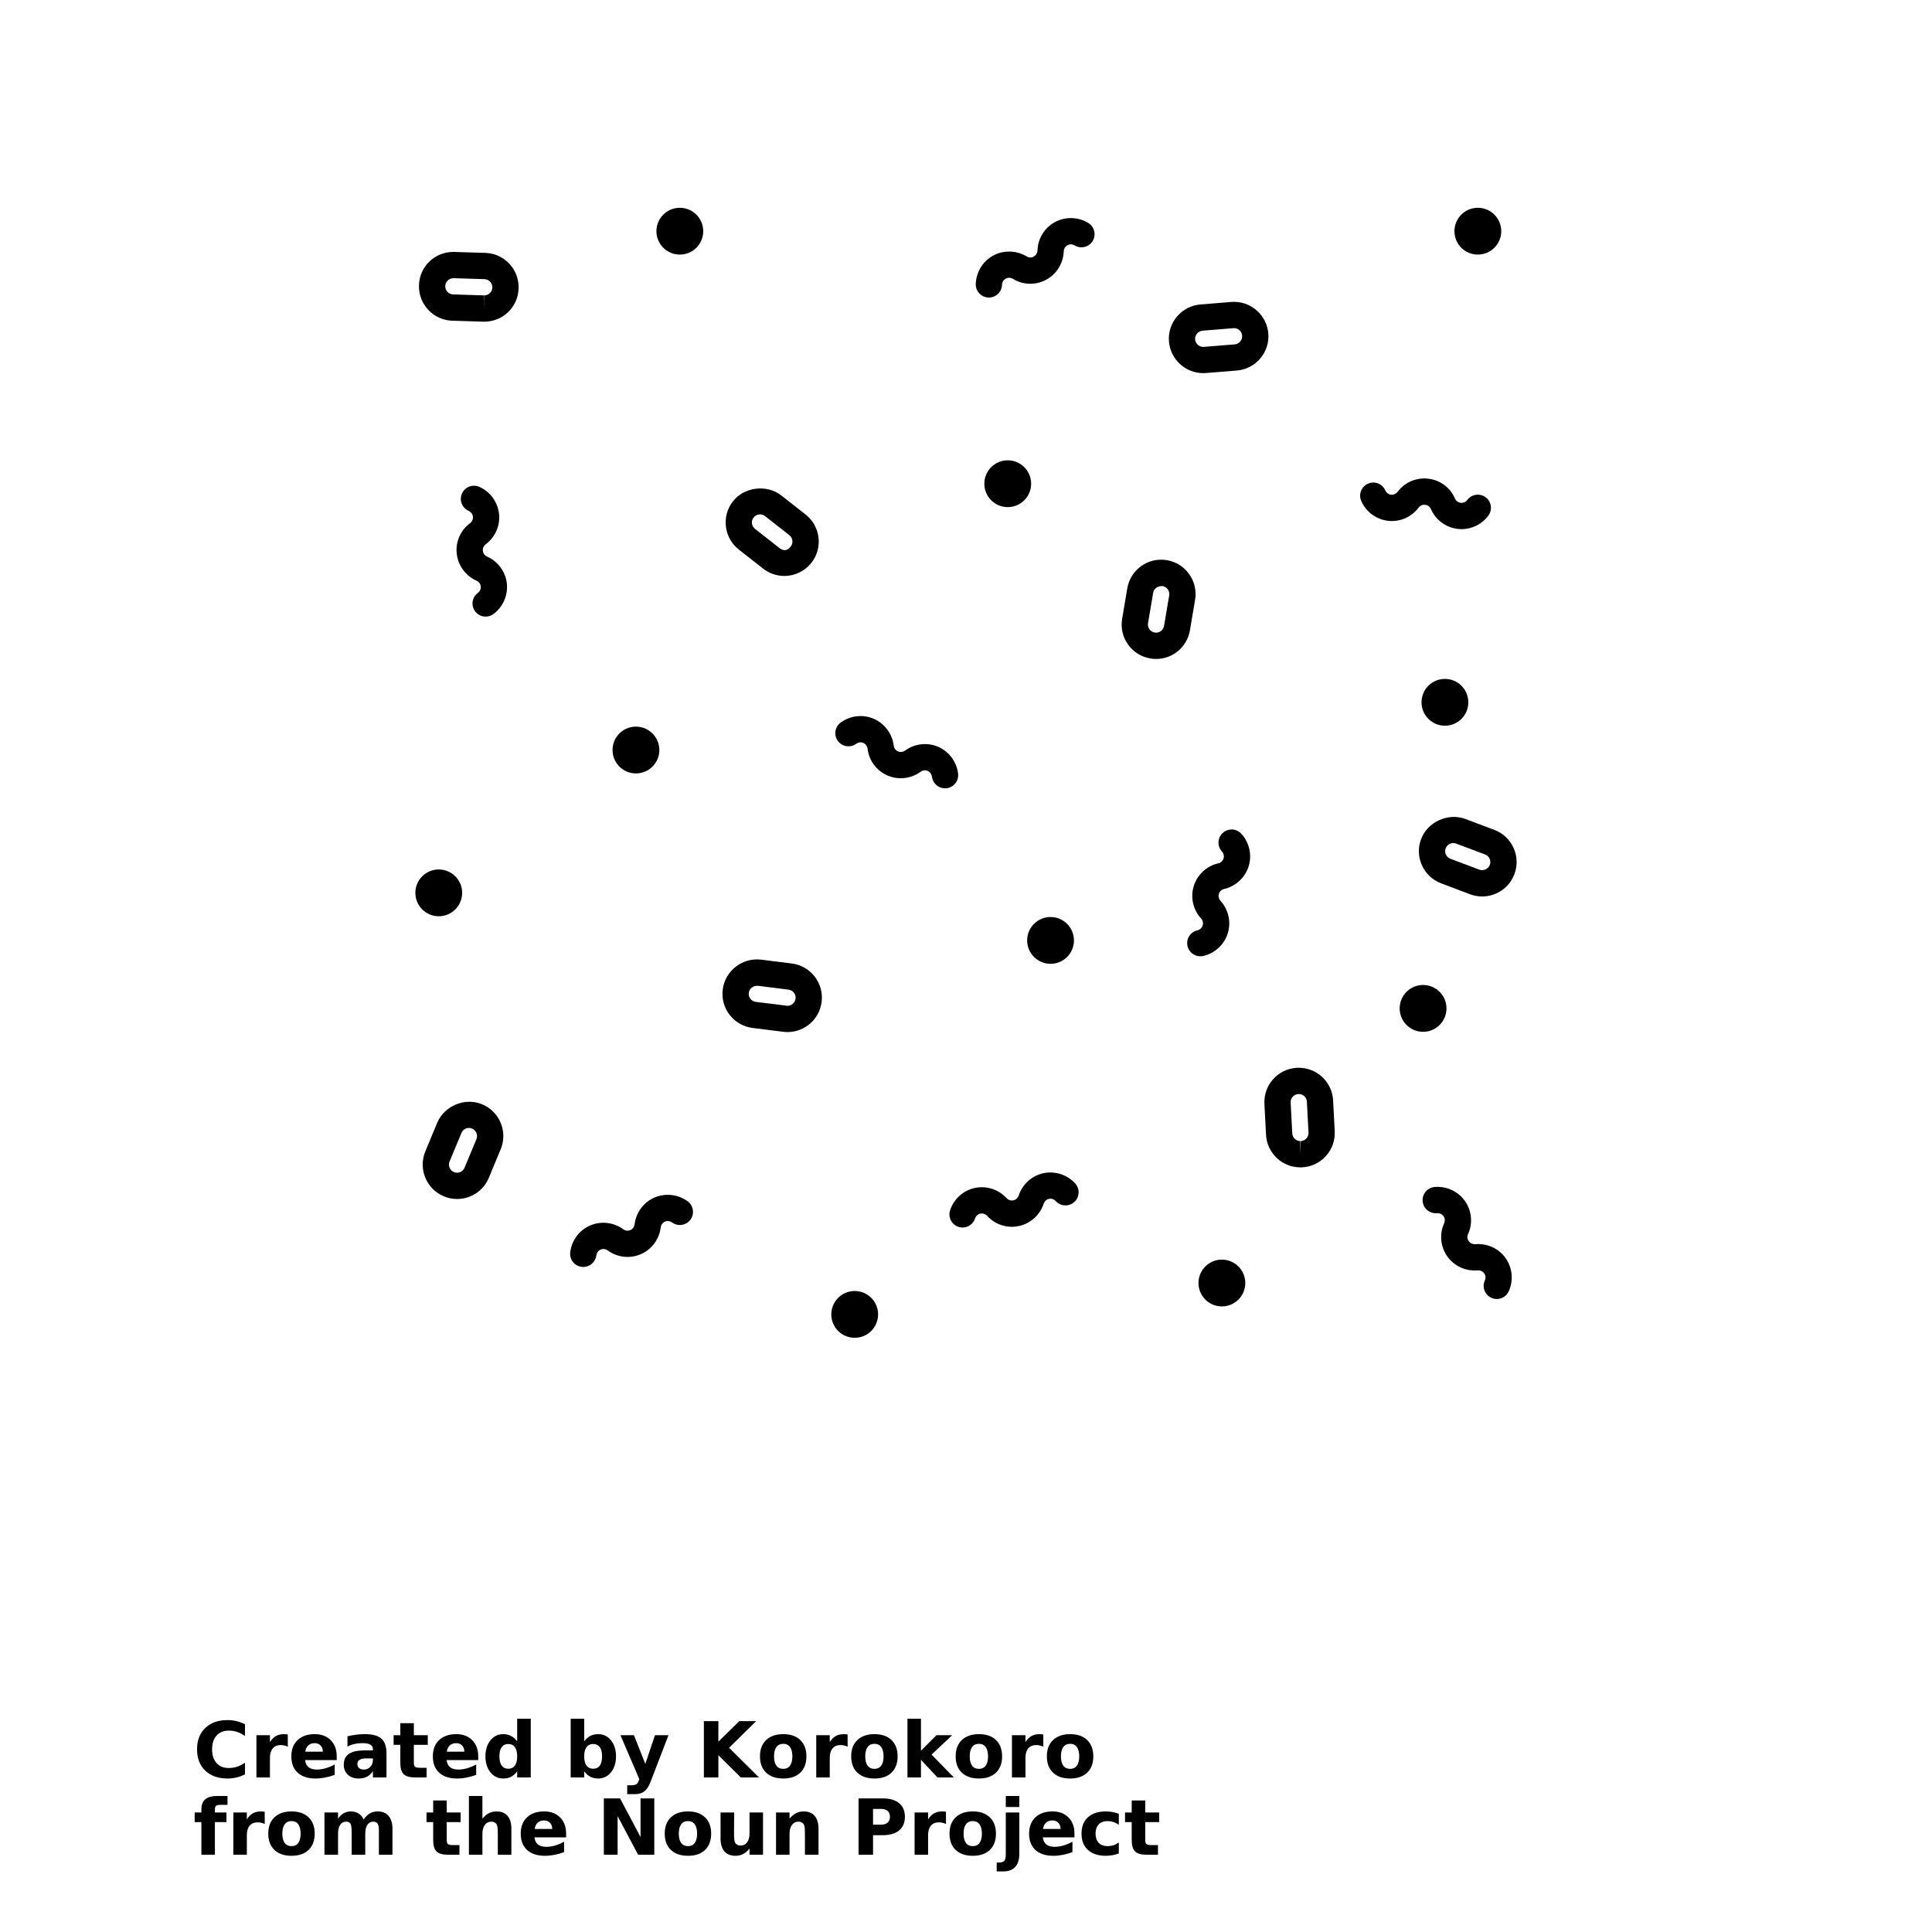 <?xml version="1.0" encoding="UTF-8"?>
<svg width="700pt" height="700pt" version="1.1" viewBox="0 0 700 700" xmlns="http://www.w3.org/2000/svg" xmlns:xlink="http://www.w3.org/1999/xlink">
 <defs>
  <symbol id="t" overflow="visible">
   <path d="m18.766-1.125c-0.969 0.5-1.98 0.875-3.031 1.125-1.043 0.258-2.137 0.391-3.281 0.391-3.398 0-6.09-0.945-8.078-2.844-1.992-1.906-2.984-4.484-2.984-7.734 0-3.258 0.992-5.836 2.984-7.734 1.988-1.906 4.68-2.859 8.078-2.859 1.145 0 2.238 0.133 3.281 0.391 1.051 0.25 2.062 0.625 3.031 1.125v4.219c-0.98-0.656-1.945-1.141-2.891-1.453-0.949-0.312-1.949-0.469-3-0.469-1.875 0-3.352 0.605-4.422 1.812-1.074 1.199-1.609 2.856-1.609 4.969 0 2.106 0.535 3.762 1.609 4.969 1.07 1.199 2.547 1.797 4.422 1.797 1.051 0 2.051-0.148 3-0.453 0.945-0.312 1.91-0.801 2.891-1.469z"/>
  </symbol>
  <symbol id="b" overflow="visible">
   <path d="m13.734-11.141c-0.438-0.195-0.871-0.344-1.297-0.438-0.418-0.102-0.84-0.156-1.266-0.156-1.262 0-2.231 0.406-2.906 1.219-0.68 0.805-1.016 1.953-1.016 3.453v7.062h-4.891v-15.312h4.891v2.516c0.625-1 1.344-1.727 2.156-2.188 0.82-0.469 1.801-0.703 2.938-0.703 0.164 0 0.344 0.012 0.531 0.031 0.195 0.012 0.477 0.039 0.844 0.078z"/>
  </symbol>
  <symbol id="c" overflow="visible">
   <path d="m17.641-7.703v1.406h-11.453c0.125 1.148 0.539 2.008 1.25 2.578 0.707 0.574 1.703 0.859 2.984 0.859 1.031 0 2.082-0.148 3.156-0.453 1.082-0.312 2.191-0.773 3.328-1.391v3.766c-1.156 0.438-2.312 0.766-3.469 0.984-1.156 0.227-2.312 0.344-3.469 0.344-2.773 0-4.93-0.703-6.469-2.109-1.531-1.406-2.297-3.379-2.297-5.922 0-2.5 0.754-4.461 2.266-5.891 1.508-1.438 3.582-2.156 6.219-2.156 2.406 0 4.332 0.73 5.781 2.188 1.445 1.449 2.172 3.383 2.172 5.797zm-5.031-1.625c0-0.926-0.273-1.672-0.812-2.234-0.543-0.57-1.25-0.859-2.125-0.859-0.949 0-1.719 0.266-2.312 0.797s-0.965 1.297-1.109 2.297z"/>
  </symbol>
  <symbol id="i" overflow="visible">
   <path d="m9.219-6.891c-1.023 0-1.793 0.172-2.312 0.516-0.512 0.344-0.766 0.855-0.766 1.531 0 0.625 0.207 1.117 0.625 1.469 0.414 0.344 0.988 0.516 1.719 0.516 0.926 0 1.703-0.328 2.328-0.984 0.633-0.664 0.953-1.492 0.953-2.484v-0.562zm7.469-1.844v8.734h-4.922v-2.266c-0.656 0.93-1.398 1.605-2.219 2.031-0.824 0.414-1.824 0.625-3 0.625-1.586 0-2.871-0.457-3.859-1.375-0.992-0.926-1.484-2.129-1.484-3.609 0-1.789 0.613-3.102 1.844-3.938 1.238-0.844 3.18-1.266 5.828-1.266h2.891v-0.391c0-0.77-0.309-1.332-0.922-1.688-0.617-0.363-1.57-0.547-2.859-0.547-1.055 0-2.031 0.105-2.938 0.312-0.898 0.211-1.73 0.523-2.5 0.938v-3.734c1.039-0.25 2.086-0.441 3.141-0.578 1.062-0.133 2.125-0.203 3.188-0.203 2.758 0 4.75 0.547 5.969 1.641 1.227 1.086 1.844 2.856 1.844 5.312z"/>
  </symbol>
  <symbol id="d" overflow="visible">
   <path d="m7.703-19.656v4.344h5.047v3.5h-5.047v6.5c0 0.711 0.141 1.188 0.422 1.438s0.836 0.375 1.672 0.375h2.516v3.5h-4.188c-1.938 0-3.312-0.398-4.125-1.203-0.805-0.812-1.203-2.18-1.203-4.109v-6.5h-2.422v-3.5h2.422v-4.344z"/>
  </symbol>
  <symbol id="h" overflow="visible">
   <path d="m12.766-13.078v-8.203h4.922v21.281h-4.922v-2.219c-0.668 0.906-1.406 1.57-2.219 1.984s-1.758 0.625-2.828 0.625c-1.887 0-3.434-0.75-4.641-2.25-1.211-1.5-1.812-3.426-1.812-5.781 0-2.363 0.602-4.297 1.812-5.797 1.207-1.5 2.754-2.25 4.641-2.25 1.062 0 2 0.215 2.812 0.641 0.82 0.43 1.566 1.086 2.234 1.969zm-3.219 9.922c1.039 0 1.836-0.379 2.391-1.141 0.551-0.77 0.828-1.883 0.828-3.344 0-1.457-0.277-2.566-0.828-3.328-0.555-0.77-1.352-1.156-2.391-1.156-1.043 0-1.84 0.387-2.391 1.156-0.555 0.762-0.828 1.871-0.828 3.328 0 1.461 0.273 2.574 0.828 3.344 0.551 0.762 1.348 1.141 2.391 1.141z"/>
  </symbol>
  <symbol id="g" overflow="visible">
   <path d="m10.5-3.156c1.051 0 1.852-0.379 2.406-1.141 0.551-0.77 0.828-1.883 0.828-3.344 0-1.457-0.277-2.566-0.828-3.328-0.555-0.77-1.355-1.156-2.406-1.156-1.055 0-1.859 0.387-2.422 1.156-0.555 0.773-0.828 1.883-0.828 3.328 0 1.449 0.273 2.559 0.828 3.328 0.562 0.773 1.367 1.156 2.422 1.156zm-3.25-9.922c0.676-0.883 1.422-1.539 2.234-1.969 0.82-0.426 1.766-0.641 2.828-0.641 1.895 0 3.445 0.75 4.656 2.25 1.207 1.5 1.812 3.434 1.812 5.797 0 2.356-0.605 4.281-1.812 5.781-1.211 1.5-2.762 2.25-4.656 2.25-1.062 0-2.008-0.211-2.828-0.625-0.812-0.426-1.559-1.086-2.234-1.984v2.219h-4.891v-21.281h4.891z"/>
  </symbol>
  <symbol id="f" overflow="visible">
   <path d="m0.344-15.312h4.891l4.125 10.391 3.5-10.391h4.891l-6.438 16.766c-0.648 1.695-1.402 2.883-2.266 3.562-0.867 0.688-2 1.031-3.406 1.031h-2.844v-3.219h1.531c0.832 0 1.438-0.137 1.812-0.406 0.383-0.262 0.68-0.73 0.891-1.406l0.141-0.422z"/>
  </symbol>
  <symbol id="e" overflow="visible">
   <path d="m2.578-20.406h5.25v7.438l7.594-7.438h6.109l-9.828 9.656 10.844 10.75h-6.594l-8.125-8.047v8.047h-5.25z"/>
  </symbol>
  <symbol id="a" overflow="visible">
   <path d="m9.641-12.188c-1.086 0-1.914 0.391-2.484 1.172-0.574 0.781-0.859 1.906-0.859 3.375s0.285 2.594 0.859 3.375c0.57 0.773 1.398 1.156 2.484 1.156 1.062 0 1.875-0.383 2.438-1.156 0.57-0.781 0.859-1.906 0.859-3.375s-0.289-2.594-0.859-3.375c-0.562-0.781-1.375-1.172-2.438-1.172zm0-3.5c2.633 0 4.691 0.715 6.172 2.141 1.477 1.418 2.219 3.387 2.219 5.906 0 2.512-0.742 4.481-2.219 5.906-1.48 1.418-3.539 2.125-6.172 2.125-2.648 0-4.715-0.707-6.203-2.125-1.492-1.426-2.234-3.394-2.234-5.906 0-2.519 0.742-4.488 2.234-5.906 1.488-1.426 3.555-2.141 6.203-2.141z"/>
  </symbol>
  <symbol id="s" overflow="visible">
   <path d="m2.359-21.281h4.891v11.594l5.625-5.625h5.688l-7.469 7.031 8.062 8.281h-5.938l-5.969-6.391v6.391h-4.891z"/>
  </symbol>
  <symbol id="r" overflow="visible">
   <path d="m12.422-21.281v3.219h-2.703c-0.688 0-1.172 0.125-1.453 0.375-0.273 0.25-0.406 0.688-0.406 1.312v1.062h4.188v3.5h-4.188v11.812h-4.891v-11.812h-2.438v-3.5h2.438v-1.062c0-1.664 0.461-2.898 1.391-3.703 0.926-0.801 2.367-1.203 4.328-1.203z"/>
  </symbol>
  <symbol id="q" overflow="visible">
   <path d="m16.547-12.766c0.613-0.945 1.348-1.672 2.203-2.172 0.852-0.5 1.789-0.75 2.812-0.75 1.758 0 3.098 0.547 4.016 1.641 0.926 1.086 1.391 2.656 1.391 4.719v9.328h-4.922v-7.984-0.359c0.008-0.133 0.016-0.32 0.016-0.562 0-1.082-0.164-1.863-0.484-2.344-0.312-0.488-0.824-0.734-1.531-0.734-0.93 0-1.648 0.387-2.156 1.156-0.512 0.762-0.773 1.867-0.781 3.312v7.516h-4.922v-7.984c0-1.695-0.148-2.785-0.438-3.266-0.293-0.488-0.812-0.734-1.562-0.734-0.938 0-1.664 0.387-2.172 1.156-0.512 0.762-0.766 1.859-0.766 3.297v7.531h-4.922v-15.312h4.922v2.234c0.602-0.863 1.289-1.516 2.062-1.953 0.781-0.438 1.641-0.656 2.578-0.656 1.062 0 2 0.258 2.812 0.766 0.812 0.512 1.426 1.23 1.844 2.156z"/>
  </symbol>
  <symbol id="p" overflow="visible">
   <path d="m17.75-9.328v9.328h-4.922v-7.109c0-1.344-0.031-2.266-0.094-2.766s-0.168-0.867-0.312-1.109c-0.188-0.312-0.449-0.555-0.781-0.734-0.324-0.176-0.695-0.266-1.109-0.266-1.023 0-1.824 0.398-2.406 1.188-0.586 0.781-0.875 1.871-0.875 3.266v7.531h-4.891v-21.281h4.891v8.203c0.738-0.883 1.52-1.539 2.344-1.969 0.832-0.426 1.75-0.641 2.75-0.641 1.77 0 3.113 0.547 4.031 1.641 0.914 1.086 1.375 2.656 1.375 4.719z"/>
  </symbol>
  <symbol id="o" overflow="visible">
   <path d="m2.578-20.406h5.875l7.422 14v-14h4.984v20.406h-5.875l-7.422-14v14h-4.984z"/>
  </symbol>
  <symbol id="n" overflow="visible">
   <path d="m2.188-5.969v-9.344h4.922v1.531c0 0.836-0.008 1.875-0.016 3.125-0.012 1.25-0.016 2.086-0.016 2.5 0 1.242 0.031 2.133 0.094 2.672 0.07 0.543 0.18 0.934 0.328 1.172 0.207 0.324 0.473 0.574 0.797 0.75 0.32 0.168 0.691 0.25 1.109 0.25 1.02 0 1.82-0.391 2.406-1.172 0.582-0.781 0.875-1.867 0.875-3.266v-7.562h4.891v15.312h-4.891v-2.219c-0.742 0.898-1.523 1.559-2.344 1.984-0.824 0.414-1.734 0.625-2.734 0.625-1.762 0-3.106-0.539-4.031-1.625-0.93-1.082-1.391-2.66-1.391-4.734z"/>
  </symbol>
  <symbol id="m" overflow="visible">
   <path d="m17.75-9.328v9.328h-4.922v-7.141c0-1.32-0.031-2.234-0.094-2.734s-0.168-0.867-0.312-1.109c-0.188-0.312-0.449-0.555-0.781-0.734-0.324-0.176-0.695-0.266-1.109-0.266-1.023 0-1.824 0.398-2.406 1.188-0.586 0.781-0.875 1.871-0.875 3.266v7.531h-4.891v-15.312h4.891v2.234c0.738-0.883 1.52-1.539 2.344-1.969 0.832-0.426 1.75-0.641 2.75-0.641 1.77 0 3.113 0.547 4.031 1.641 0.914 1.086 1.375 2.656 1.375 4.719z"/>
  </symbol>
  <symbol id="l" overflow="visible">
   <path d="m2.578-20.406h8.734c2.594 0 4.582 0.578 5.969 1.734 1.395 1.148 2.094 2.789 2.094 4.922 0 2.137-0.699 3.781-2.094 4.938-1.387 1.156-3.375 1.734-5.969 1.734h-3.484v7.078h-5.25zm5.25 3.812v5.703h2.922c1.02 0 1.805-0.25 2.359-0.75 0.562-0.5 0.844-1.203 0.844-2.109 0-0.914-0.281-1.617-0.844-2.109-0.555-0.488-1.34-0.734-2.359-0.734z"/>
  </symbol>
  <symbol id="k" overflow="visible">
   <path d="m2.359-15.312h4.891v15.031c0 2.051-0.496 3.617-1.484 4.703-0.98 1.082-2.406 1.625-4.281 1.625h-2.422v-3.219h0.859c0.926 0 1.562-0.211 1.906-0.625 0.352-0.418 0.531-1.246 0.531-2.484zm0-5.969h4.891v4h-4.891z"/>
  </symbol>
  <symbol id="j" overflow="visible">
   <path d="m14.719-14.828v3.984c-0.656-0.457-1.324-0.797-2-1.016-0.668-0.219-1.359-0.328-2.078-0.328-1.367 0-2.434 0.402-3.203 1.203-0.762 0.793-1.141 1.906-1.141 3.344 0 1.43 0.379 2.543 1.141 3.344 0.77 0.793 1.836 1.188 3.203 1.188 0.758 0 1.484-0.109 2.172-0.328 0.688-0.227 1.32-0.566 1.906-1.016v4c-0.762 0.281-1.539 0.488-2.328 0.625-0.781 0.145-1.574 0.219-2.375 0.219-2.762 0-4.922-0.707-6.484-2.125-1.555-1.414-2.328-3.383-2.328-5.906 0-2.531 0.773-4.504 2.328-5.922 1.562-1.414 3.723-2.125 6.484-2.125 0.801 0 1.594 0.074 2.375 0.219 0.781 0.137 1.555 0.352 2.328 0.641z"/>
  </symbol>
 </defs>
 <g>
  <path d="m434.89 346.48c-2.168 0-4.121-1.496-4.633-3.691-0.59-2.566 1.008-5.117 3.566-5.711 0.926-0.211 1.641-0.867 1.922-1.754 0.273-0.891 0.062-1.844-0.582-2.547-2.902-3.16-3.91-7.684-2.633-11.781 1.293-4.129 4.703-7.269 8.898-8.199 0.887-0.203 1.605-0.867 1.887-1.758 0.324-1.047-0.094-1.992-0.582-2.531-1.773-1.941-1.641-4.957 0.297-6.727 1.941-1.773 4.949-1.637 6.727 0.297 2.906 3.176 3.922 7.688 2.66 11.781-1.281 4.098-4.676 7.254-8.875 8.23-0.926 0.203-1.641 0.875-1.914 1.754-0.332 1.043 0.086 1.98 0.57 2.519 2.91 3.191 3.914 7.707 2.648 11.789-1.277 4.094-4.672 7.242-8.863 8.211-0.379 0.07-0.738 0.117-1.094 0.117z"/>
  <path d="m542.32 470.65c-0.656 0-1.328-0.141-1.973-0.43-2.398-1.094-3.445-3.914-2.359-6.305 0.387-0.852 0.301-1.812-0.242-2.574-0.629-0.879-1.652-1.141-2.398-1.07-4.297 0.387-8.473-1.547-10.949-5.035-2.496-3.496-2.945-8.109-1.16-12.035 0.301-0.66 0.398-1.68-0.234-2.574-0.637-0.895-1.637-1.125-2.375-1.07-2.66 0.203-4.934-1.695-5.176-4.312-0.242-2.621 1.691-4.934 4.312-5.176 4.277-0.379 8.508 1.535 10.992 5.039 2.496 3.504 2.93 8.121 1.141 12.039-0.387 0.84-0.293 1.797 0.254 2.555 0.637 0.906 1.691 1.113 2.363 1.082 4.344-0.359 8.512 1.562 10.98 5.027 2.496 3.523 2.934 8.133 1.148 12.047-0.785 1.75-2.516 2.793-4.324 2.793z"/>
  <path d="m342.4 285.63c-2.375 0-4.426-1.77-4.723-4.184-0.094-0.738-0.547-1.688-1.559-2.133-0.98-0.43-1.977-0.117-2.566 0.312-3.484 2.547-8.086 3.051-12.02 1.34-3.961-1.707-6.719-5.438-7.184-9.734-0.086-0.672-0.543-1.617-1.547-2.062-0.992-0.43-1.98-0.117-2.582 0.312-2.129 1.562-5.102 1.086-6.652-1.031-1.547-2.121-1.086-5.102 1.035-6.652 3.488-2.555 8.098-3.074 12.02-1.348 3.91 1.707 6.668 5.422 7.191 9.688 0.105 0.953 0.684 1.73 1.52 2.094 1.031 0.453 2.016 0.141 2.609-0.293 3.461-2.535 8.059-3.051 12-1.355 3.922 1.73 6.668 5.441 7.191 9.699 0.32 2.609-1.535 4.984-4.144 5.305-0.203 0.031-0.402 0.043-0.59 0.043z"/>
  <path d="m358.3 107.8h-0.168c-2.621-0.09-4.676-2.297-4.594-4.922 0.145-4.316 2.57-8.254 6.328-10.289 3.754-2.027 8.383-1.914 12.059 0.285 0.84 0.516 1.773 0.547 2.586 0.102 0.996-0.539 1.359-1.508 1.391-2.238 0.129-4.289 2.555-8.238 6.332-10.277 3.762-2.027 8.371-1.914 12.051 0.309 2.25 1.359 2.973 4.285 1.613 6.535-1.348 2.246-4.285 2.973-6.535 1.613-0.816-0.48-1.785-0.52-2.609-0.078-0.953 0.516-1.316 1.477-1.34 2.211-0.145 4.324-2.582 8.262-6.352 10.289-3.754 2.07-8.406 1.961-12.09-0.332-0.582-0.348-1.613-0.57-2.586-0.043-0.805 0.438-1.305 1.277-1.34 2.238-0.082 2.57-2.195 4.598-4.746 4.598z"/>
  <path d="m529.56 191.72c-0.469 0-0.945-0.027-1.422-0.086-4.234-0.488-7.957-3.238-9.688-7.18-0.379-0.887-1.141-1.445-2.055-1.547-1.133-0.168-1.973 0.43-2.402 1.012-2.613 3.457-6.836 5.293-11.105 4.781-4.25-0.5-7.965-3.258-9.684-7.191-1.055-2.406 0.039-5.219 2.453-6.273 2.387-1.055 5.219 0.039 6.266 2.453 0.297 0.672 0.996 1.43 2.078 1.559 1.098 0.102 1.938-0.461 2.387-1.055 2.582-3.445 6.82-5.273 11.105-4.75 4.25 0.465 7.984 3.227 9.688 7.211 0.363 0.828 1.148 1.41 2.07 1.52 1.094 0.125 1.938-0.441 2.367-1.023 1.562-2.102 4.535-2.547 6.66-0.98 2.106 1.566 2.543 4.555 0.973 6.66-2.285 3.098-5.91 4.891-9.691 4.891z"/>
  <path d="m175.97 223.41c-1.461 0-2.902-0.668-3.832-1.926-1.566-2.109-1.121-5.098 0.992-6.66 0.758-0.559 1.141-1.449 1.047-2.379-0.117-1.062-0.875-1.758-1.527-2.051-3.977-1.781-6.703-5.523-7.156-9.781-0.516-4.234 1.34-8.508 4.848-11.066 0.539-0.41 1.133-1.27 1.008-2.352-0.117-1.098-0.875-1.797-1.539-2.094-2.406-1.059-3.496-3.871-2.438-6.277 1.059-2.402 3.887-3.484 6.273-2.438 3.949 1.742 6.691 5.477 7.164 9.75 0.48 4.223-1.355 8.469-4.801 11.055-0.621 0.461-1.188 1.281-1.055 2.34 0.117 1.148 0.879 1.855 1.551 2.152 3.902 1.715 6.652 5.438 7.133 9.699 0.465 4.289-1.391 8.527-4.84 11.082-0.848 0.641-1.84 0.945-2.828 0.945z"/>
  <path d="m348.76 444.76c-0.48 0-0.973-0.078-1.461-0.234-2.504-0.805-3.875-3.488-3.07-5.988 1.32-4.106 4.766-7.219 8.98-8.121 4.172-0.895 8.574 0.516 11.48 3.68 0.645 0.711 1.566 0.996 2.453 0.812 1.098-0.234 1.73-1.062 1.965-1.766 1.316-4.066 4.754-7.168 8.949-8.07 4.227-0.887 8.625 0.539 11.512 3.711 1.766 1.941 1.625 4.957-0.324 6.719-1.938 1.766-4.957 1.625-6.719-0.324-0.488-0.539-1.398-1.055-2.481-0.801-1.047 0.223-1.664 1.043-1.887 1.73-1.379 4.133-4.82 7.223-9.004 8.102-4.195 0.93-8.629-0.492-11.508-3.723-0.461-0.492-1.395-0.984-2.438-0.766-1.074 0.23-1.695 1.047-1.922 1.734-0.652 2.016-2.516 3.305-4.527 3.305z"/>
  <path d="m211.33 459.05c-0.184 0-0.371-0.004-0.559-0.035-2.613-0.309-4.484-2.672-4.172-5.273 0.504-4.297 3.258-8.02 7.203-9.715 3.93-1.707 8.523-1.188 12.008 1.348 0.766 0.57 1.727 0.672 2.555 0.309 1.031-0.441 1.473-1.367 1.559-2.09 0.52-4.277 3.277-7.992 7.191-9.703 3.965-1.691 8.547-1.176 12.02 1.348 2.121 1.551 2.582 4.535 1.035 6.652-1.551 2.117-4.531 2.586-6.652 1.035-0.59-0.441-1.602-0.758-2.606-0.309-0.816 0.352-1.418 1.172-1.527 2.106-0.504 4.273-3.266 7.992-7.207 9.684-3.914 1.719-8.523 1.211-11.996-1.359-0.578-0.426-1.574-0.734-2.574-0.293-1.012 0.43-1.457 1.367-1.539 2.09-0.305 2.422-2.359 4.207-4.738 4.207z"/>
  <path d="m451.19 464.86c0 4.684-3.797 8.48-8.48 8.48-4.68 0-8.477-3.797-8.477-8.48 0-4.684 3.797-8.477 8.477-8.477 4.684 0 8.48 3.793 8.48 8.477"/>
  <path d="m389.11 340.73c0 4.684-3.793 8.477-8.477 8.477-4.684 0-8.48-3.793-8.48-8.477 0-4.684 3.797-8.48 8.48-8.48 4.684 0 8.477 3.797 8.477 8.48"/>
  <path d="m238.89 271.75c0 4.684-3.797 8.477-8.48 8.477s-8.477-3.793-8.477-8.477 3.793-8.48 8.477-8.48 8.48 3.797 8.48 8.48"/>
  <path d="m373.6 175.26c0 4.684-3.797 8.477-8.477 8.477-4.684 0-8.48-3.793-8.48-8.477 0-4.684 3.797-8.48 8.48-8.48 4.68 0 8.477 3.797 8.477 8.48"/>
  <path d="m532 254.46c0 4.684-3.793 8.477-8.477 8.477s-8.48-3.793-8.48-8.477 3.797-8.48 8.48-8.48 8.477 3.797 8.477 8.48"/>
  <path d="m543.93 83.766c0 4.684-3.797 8.477-8.48 8.477-4.684 0-8.477-3.793-8.477-8.477s3.793-8.48 8.477-8.48c4.684 0 8.48 3.797 8.48 8.48"/>
  <path d="m254.79 83.766c0 4.684-3.797 8.477-8.48 8.477-4.68 0-8.477-3.793-8.477-8.477s3.797-8.48 8.477-8.48c4.684 0 8.48 3.797 8.48 8.48"/>
  <path d="m524.09 365.36c0 4.684-3.797 8.484-8.484 8.484-4.684 0-8.48-3.801-8.48-8.484 0-4.688 3.797-8.484 8.48-8.484 4.688 0 8.484 3.797 8.484 8.484"/>
  <path d="m318.15 476.23c0 4.684-3.797 8.48-8.477 8.48-4.684 0-8.48-3.797-8.48-8.48s3.797-8.477 8.48-8.477c4.68 0 8.477 3.793 8.477 8.477"/>
  <path d="m167.45 323.5c0 4.684-3.797 8.48-8.48 8.48s-8.477-3.797-8.477-8.48 3.793-8.477 8.477-8.477 8.48 3.793 8.48 8.477"/>
  <path d="m165.61 434.42c-1.645 0-3.254-0.324-4.781-0.965-6.332-2.625-9.359-9.922-6.731-16.273l4.301-10.355c2.586-6.195 10.098-9.312 16.297-6.719 6.332 2.633 9.352 9.93 6.719 16.277l-4.301 10.348c-1.945 4.672-6.457 7.688-11.504 7.688zm4.289-25.75c-1.188 0-2.25 0.711-2.711 1.82l-4.301 10.344c-0.617 1.496 0.094 3.215 1.59 3.84 1.539 0.637 3.231-0.129 3.84-1.586l4.301-10.348c0.621-1.496-0.094-3.215-1.59-3.84-0.371-0.16-0.742-0.23-1.129-0.23z"/>
  <path d="m285.33 373.94c-0.516 0-1.035-0.035-1.562-0.102l-11.105-1.395c-3.309-0.422-6.242-2.094-8.281-4.715-2.051-2.633-2.945-5.906-2.519-9.219 0.828-6.707 7.039-11.621 13.895-10.809l11.129 1.398c3.316 0.422 6.266 2.106 8.305 4.75 2.031 2.633 2.918 5.891 2.492 9.191-0.777 6.203-6.086 10.898-12.352 10.898zm-10.812-16.777c-1.809 0-3.039 1.098-3.219 2.547-0.105 0.797 0.113 1.559 0.582 2.172 0.488 0.621 1.18 1.02 1.973 1.121l11.48 1.418c1.477 0 2.723-1.102 2.906-2.574 0.105-0.789-0.105-1.547-0.582-2.16-0.48-0.629-1.18-1.023-1.965-1.121l-11.121-1.398c-0.023-0.004-0.039-0.004-0.055-0.004z"/>
  <path d="m284.17 208.68c-2.766 0-5.492-0.941-7.676-2.656l-8.812-6.91c-5.41-4.262-6.356-12.105-2.109-17.5 4.059-5.188 12.258-6.203 17.477-2.121l8.82 6.914c2.625 2.062 4.297 5.019 4.688 8.332 0.398 3.297-0.516 6.559-2.57 9.168-2.387 3.031-5.965 4.773-9.816 4.773zm-8.805-22.312c-0.914 0-1.754 0.41-2.312 1.121-1.008 1.281-0.777 3.129 0.5 4.133l8.809 6.906c1.965 1.547 3.281 0.578 4.129-0.504 0.488-0.617 0.699-1.379 0.605-2.152-0.094-0.785-0.488-1.488-1.109-1.977l-8.812-6.914c-0.656-0.508-1.344-0.613-1.809-0.613z"/>
  <path d="m418.88 238.75c-0.695 0-1.395-0.055-2.102-0.18-3.269-0.543-6.144-2.348-8.074-5.062-1.926-2.711-2.684-6.008-2.133-9.285l1.863-11.055c1.133-6.703 7.488-11.375 14.371-10.207 3.266 0.547 6.137 2.348 8.062 5.059s2.688 6.016 2.141 9.297l-1.871 11.047c-1.02 6.023-6.176 10.387-12.258 10.387zm2.211-26.406c-1.855 0-3.039 1.043-3.277 2.414l-1.863 11.043c-0.125 0.766 0.055 1.547 0.508 2.191 0.461 0.637 1.133 1.062 1.898 1.191l0.52 0.043c1.422 0 2.637-1.035 2.879-2.457l1.871-11.043c0.125-0.766-0.051-1.547-0.508-2.191-0.453-0.637-1.133-1.062-1.902-1.191h-0.125z"/>
  <path d="m435.95 135.2c-6.445 0-11.898-5.027-12.414-11.453-0.273-3.297 0.762-6.531 2.918-9.07 2.156-2.535 5.164-4.082 8.477-4.356l11.172-0.914c6.914-0.547 12.898 4.66 13.43 11.418 0.273 3.297-0.766 6.523-2.918 9.062-2.156 2.543-5.168 4.09-8.484 4.363l-11.176 0.906c-0.332 0.027-0.676 0.043-1.004 0.043zm11.176-16.312-11.414 0.926c-0.777 0.066-1.488 0.43-2 1.035-0.508 0.598-0.758 1.355-0.688 2.133 0.125 1.523 1.41 2.703 2.922 2.703l0.246-0.004 11.168-0.906c0.773-0.066 1.488-0.43 1.992-1.031 0.504-0.598 0.75-1.359 0.688-2.141-0.113-1.539-1.402-2.715-2.914-2.715z"/>
  <path d="m537.02 324.81c-1.496 0-2.961-0.27-4.375-0.797l-10.488-3.961c-3.113-1.172-5.578-3.484-6.949-6.5-1.383-3.035-1.496-6.422-0.312-9.547 2.328-6.203 9.762-9.613 16.031-7.273l10.496 3.949c3.125 1.18 5.602 3.504 6.973 6.547 1.367 3.035 1.473 6.418 0.285 9.527-1.797 4.805-6.484 8.055-11.66 8.055zm-10.457-19.348c-1.227 0-2.336 0.766-2.762 1.902-0.281 0.746-0.258 1.535 0.066 2.246 0.332 0.719 0.914 1.266 1.652 1.539l10.477 3.953c1.469 0.539 3.227-0.258 3.781-1.719 0.285-0.75 0.262-1.539-0.062-2.246-0.324-0.723-0.906-1.27-1.652-1.547l-10.484-3.949c-0.32-0.121-0.668-0.18-1.016-0.18z"/>
  <path d="m471.14 422.96c-6.613 0-12.074-5.18-12.434-11.789l-0.582-11.199c-0.172-3.32 0.953-6.5 3.168-8.977 2.223-2.481 5.285-3.941 8.617-4.109 0.086-0.004 0.582-0.016 0.668-0.016 6.613 0 12.074 5.18 12.434 11.789l0.582 11.199c0.172 3.328-0.957 6.523-3.191 9-2.234 2.469-5.293 3.926-8.613 4.082-0.078 0.008-0.57 0.02-0.648 0.02zm-0.555-26.578c-0.965 0.051-1.68 0.387-2.207 0.973-0.527 0.582-0.789 1.332-0.75 2.121l0.582 11.188c0.09 1.551 1.367 2.777 2.922 2.777v4.762l0.164-4.766c0.801-0.039 1.52-0.375 2.039-0.957 0.527-0.582 0.797-1.34 0.758-2.129l-0.582-11.195c-0.086-1.547-1.371-2.773-2.926-2.773z"/>
  <path d="m175.44 116.55c-0.043 0-0.32 0-0.359-0.004l-11.207-0.348c-3.332-0.102-6.422-1.5-8.715-3.938-2.273-2.43-3.465-5.602-3.356-8.922 0.191-6.754 5.668-12.066 12.453-12.066l11.57 0.352c3.328 0.105 6.41 1.496 8.688 3.91 2.289 2.426 3.488 5.602 3.383 8.938-0.188 6.766-5.664 12.078-12.457 12.078zm-11.105-15.754c-1.652 0-2.969 1.277-3.012 2.844-0.027 0.805 0.254 1.547 0.785 2.109 0.543 0.578 1.27 0.906 2.055 0.93l11.199 0.348 0.078 4.762v-4.762c1.578 0 2.906-1.277 2.945-2.84 0.027-0.805-0.258-1.551-0.797-2.117-0.539-0.57-1.27-0.902-2.055-0.926l-11.199-0.348c0.008 0 0.008 0 0 0z"/>
  <use x="70" y="644" xlink:href="#t"/>
  <use x="90.551" y="644" xlink:href="#b"/>
  <use x="104.359" y="644" xlink:href="#c"/>
  <use x="123.348" y="644" xlink:href="#i"/>
  <use x="142.242" y="644" xlink:href="#d"/>
  <use x="155.629" y="644" xlink:href="#c"/>
  <use x="174.617" y="644" xlink:href="#h"/>
  <use x="204.41" y="644" xlink:href="#g"/>
  <use x="224.453" y="644" xlink:href="#f"/>
  <use x="252.453" y="644" xlink:href="#e"/>
  <use x="274.148" y="644" xlink:href="#a"/>
  <use x="293.383" y="644" xlink:href="#b"/>
  <use x="307.195" y="644" xlink:href="#a"/>
  <use x="326.43" y="644" xlink:href="#s"/>
  <use x="345.051" y="644" xlink:href="#a"/>
  <use x="364.289" y="644" xlink:href="#b"/>
  <use x="378.094" y="644" xlink:href="#a"/>
  <use x="70" y="672" xlink:href="#r"/>
  <use x="82.184" y="672" xlink:href="#b"/>
  <use x="95.992" y="672" xlink:href="#a"/>
  <use x="115.227" y="672" xlink:href="#q"/>
  <use x="154.152" y="672" xlink:href="#d"/>
  <use x="167.535" y="672" xlink:href="#p"/>
  <use x="187.469" y="672" xlink:href="#c"/>
  <use x="216.207" y="672" xlink:href="#o"/>
  <use x="239.641" y="672" xlink:href="#a"/>
  <use x="258.879" y="672" xlink:href="#n"/>
  <use x="278.812" y="672" xlink:href="#m"/>
  <use x="308.492" y="672" xlink:href="#l"/>
  <use x="329.016" y="672" xlink:href="#b"/>
  <use x="342.82" y="672" xlink:href="#a"/>
  <use x="362.059" y="672" xlink:href="#k"/>
  <use x="371.656" y="672" xlink:href="#c"/>
  <use x="390.648" y="672" xlink:href="#j"/>
  <use x="407.242" y="672" xlink:href="#d"/>
 </g>
</svg>
